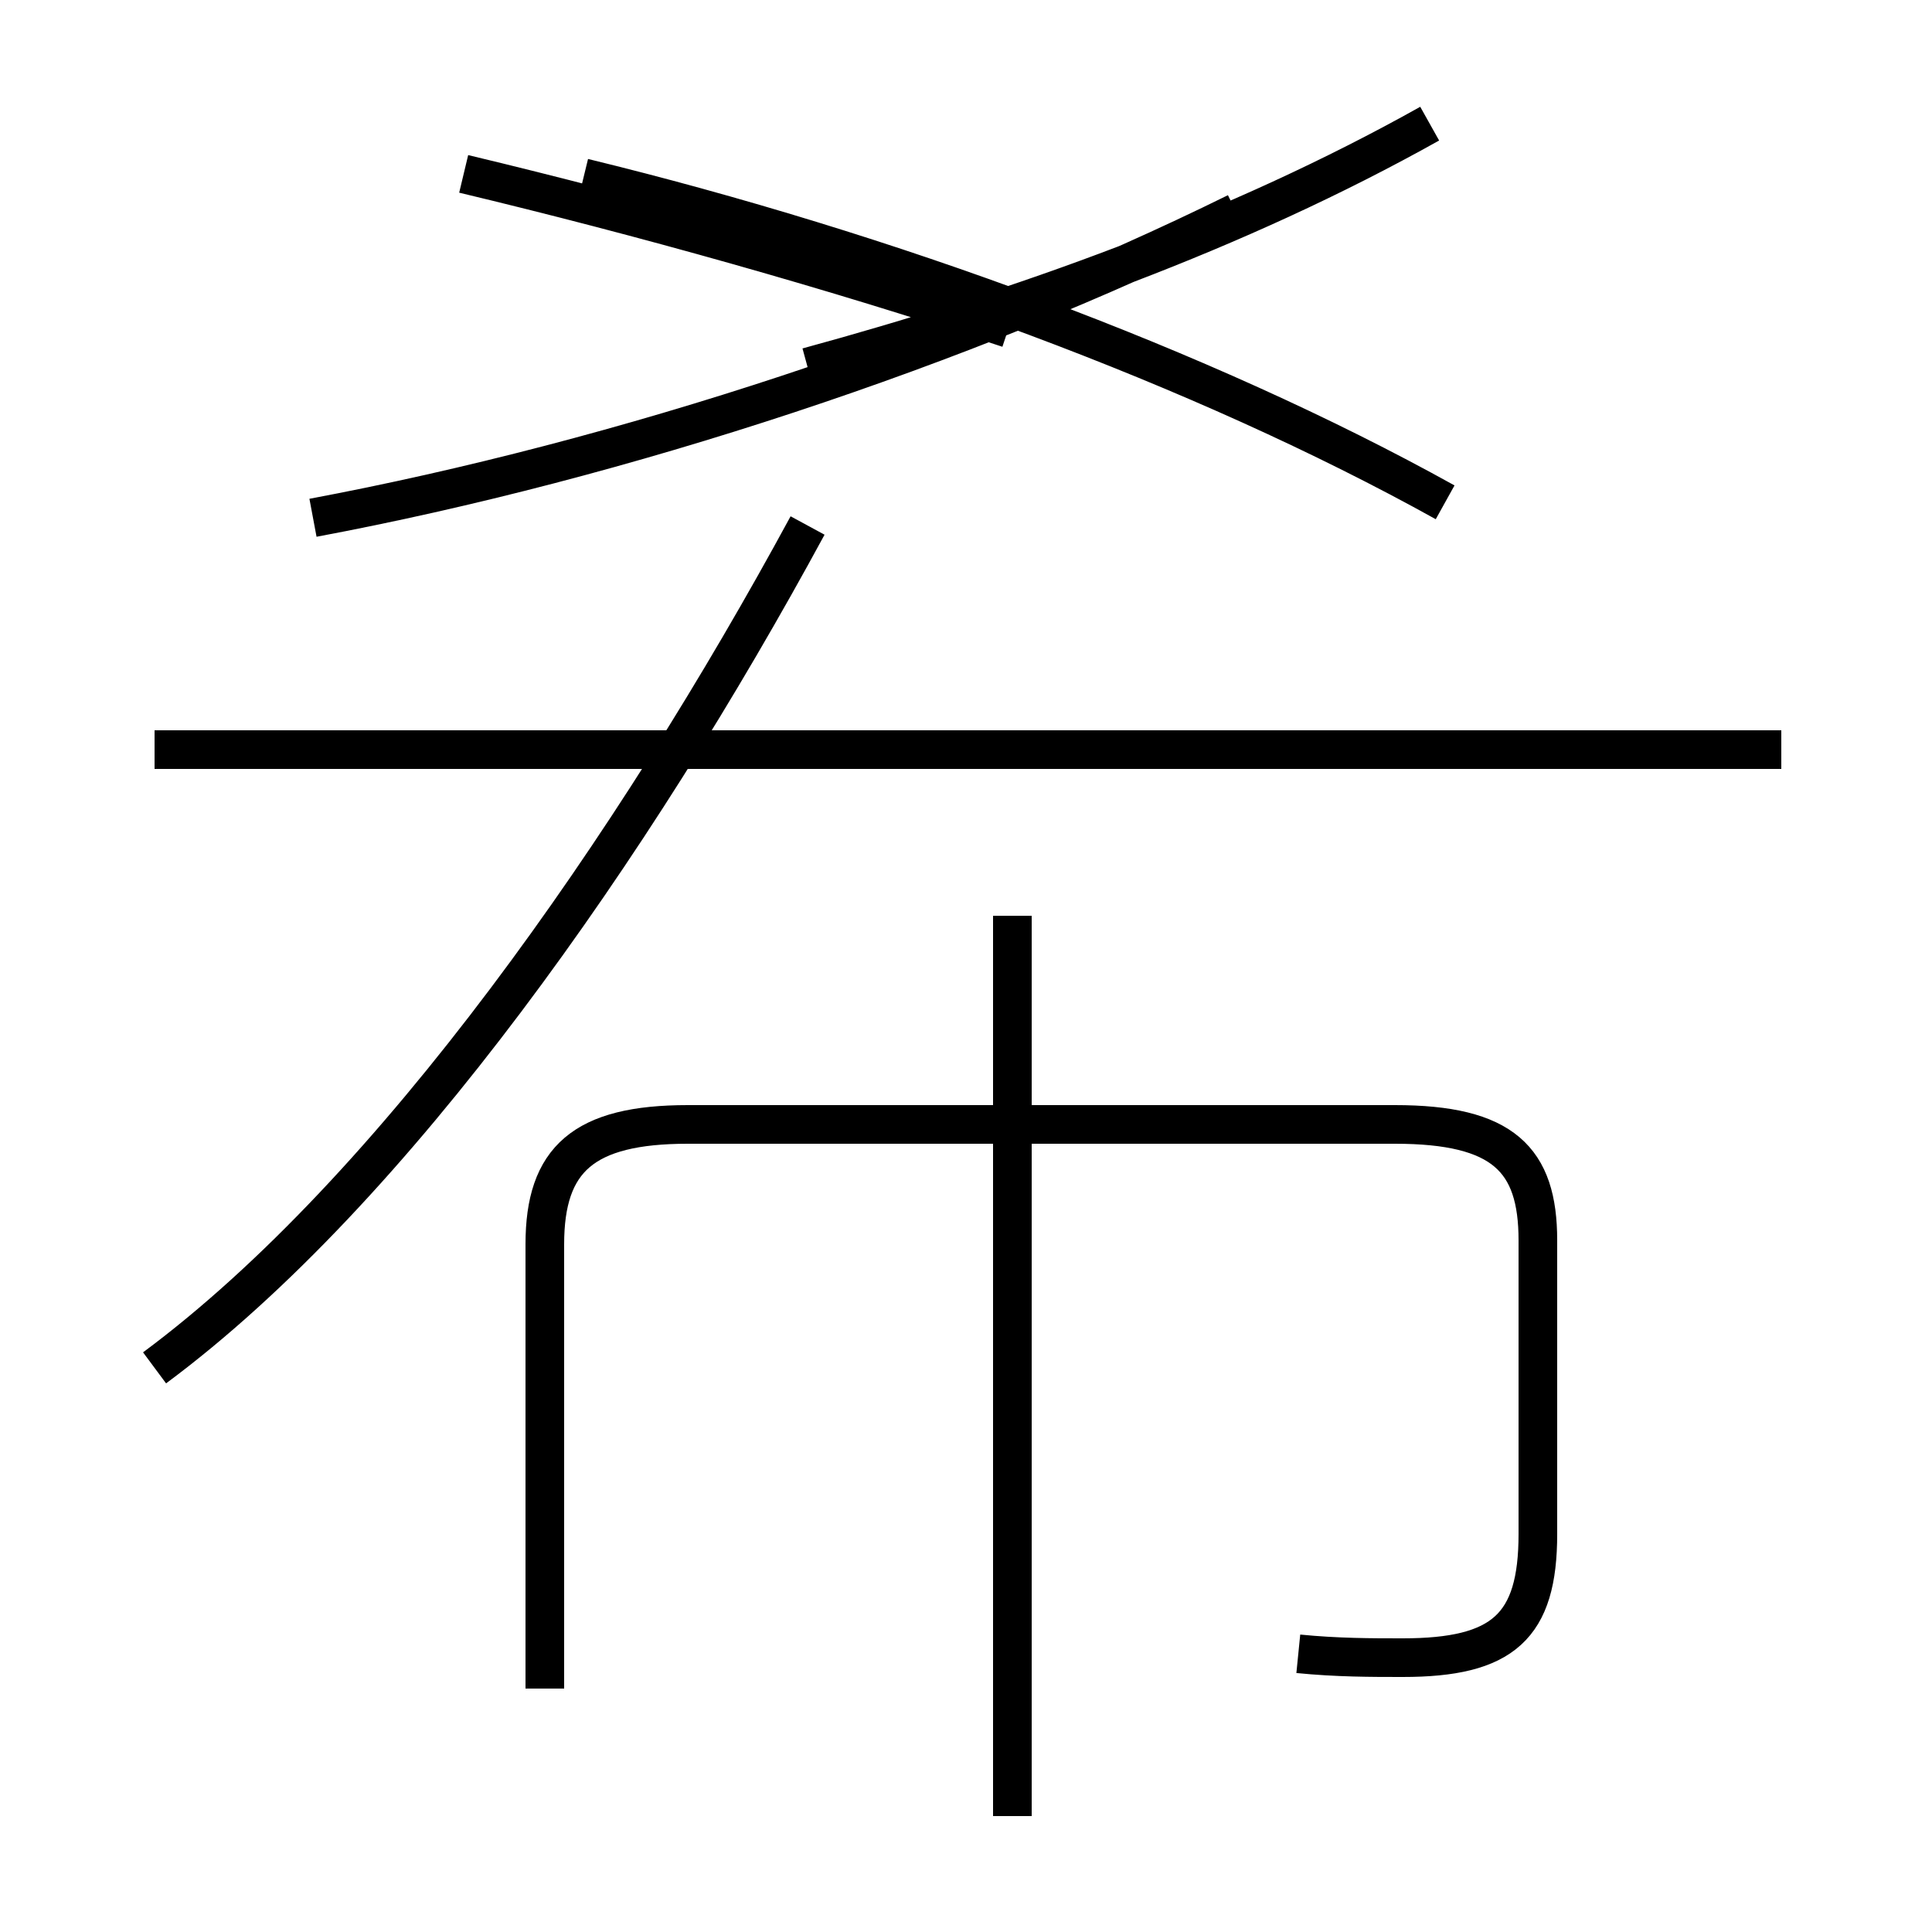 <?xml version='1.0' encoding='utf8'?>
<svg viewBox="0.0 -6.0 50.0 50.0" version="1.1" xmlns="http://www.w3.org/2000/svg">
<rect x="0.0" y="-6.0" width="50.0" height="50.0" fill="#808080" stroke="none"/>
<rect x="-1000" y="-1000" width="2000" height="2000" stroke="white" fill="white"/>
<g style="fill:white;stroke:#000000;  stroke-width:1">
<path d="M 33.6 -1.2 C 34.6 -1.1 35.5 -1.1 36.3 -1.1 C 38.9 -1.1 39.8 -1.9 39.8 -4.3 L 39.8 -11.9 C 39.8 -14.0 38.9 -14.9 36.1 -14.9 L 17.8 -14.9 C 15.1 -14.9 14.1 -14.0 14.1 -11.8 L 14.1 -0.3 M 4.0 -8.6 C 10.2 -13.2 16.4 -22.1 20.9 -30.4 M 26.2 3.0 L 26.2 -20.3 M 46.1 -24.6 L 4.0 -24.6 M 8.1 -30.6 C 16.1 -32.1 24.9 -35.0 32.0 -38.5 M 37.4 -31.0 C 31.1 -34.5 22.9 -37.5 15.1 -39.4 M 26.1 -35.5 C 21.6 -37.0 16.6 -38.4 12.0 -39.5 M 37.0 -40.8 C 32.0 -38.0 26.4 -36.0 20.9 -34.5" transform="translate(0.0, 38.0)" />
</g>
</svg>